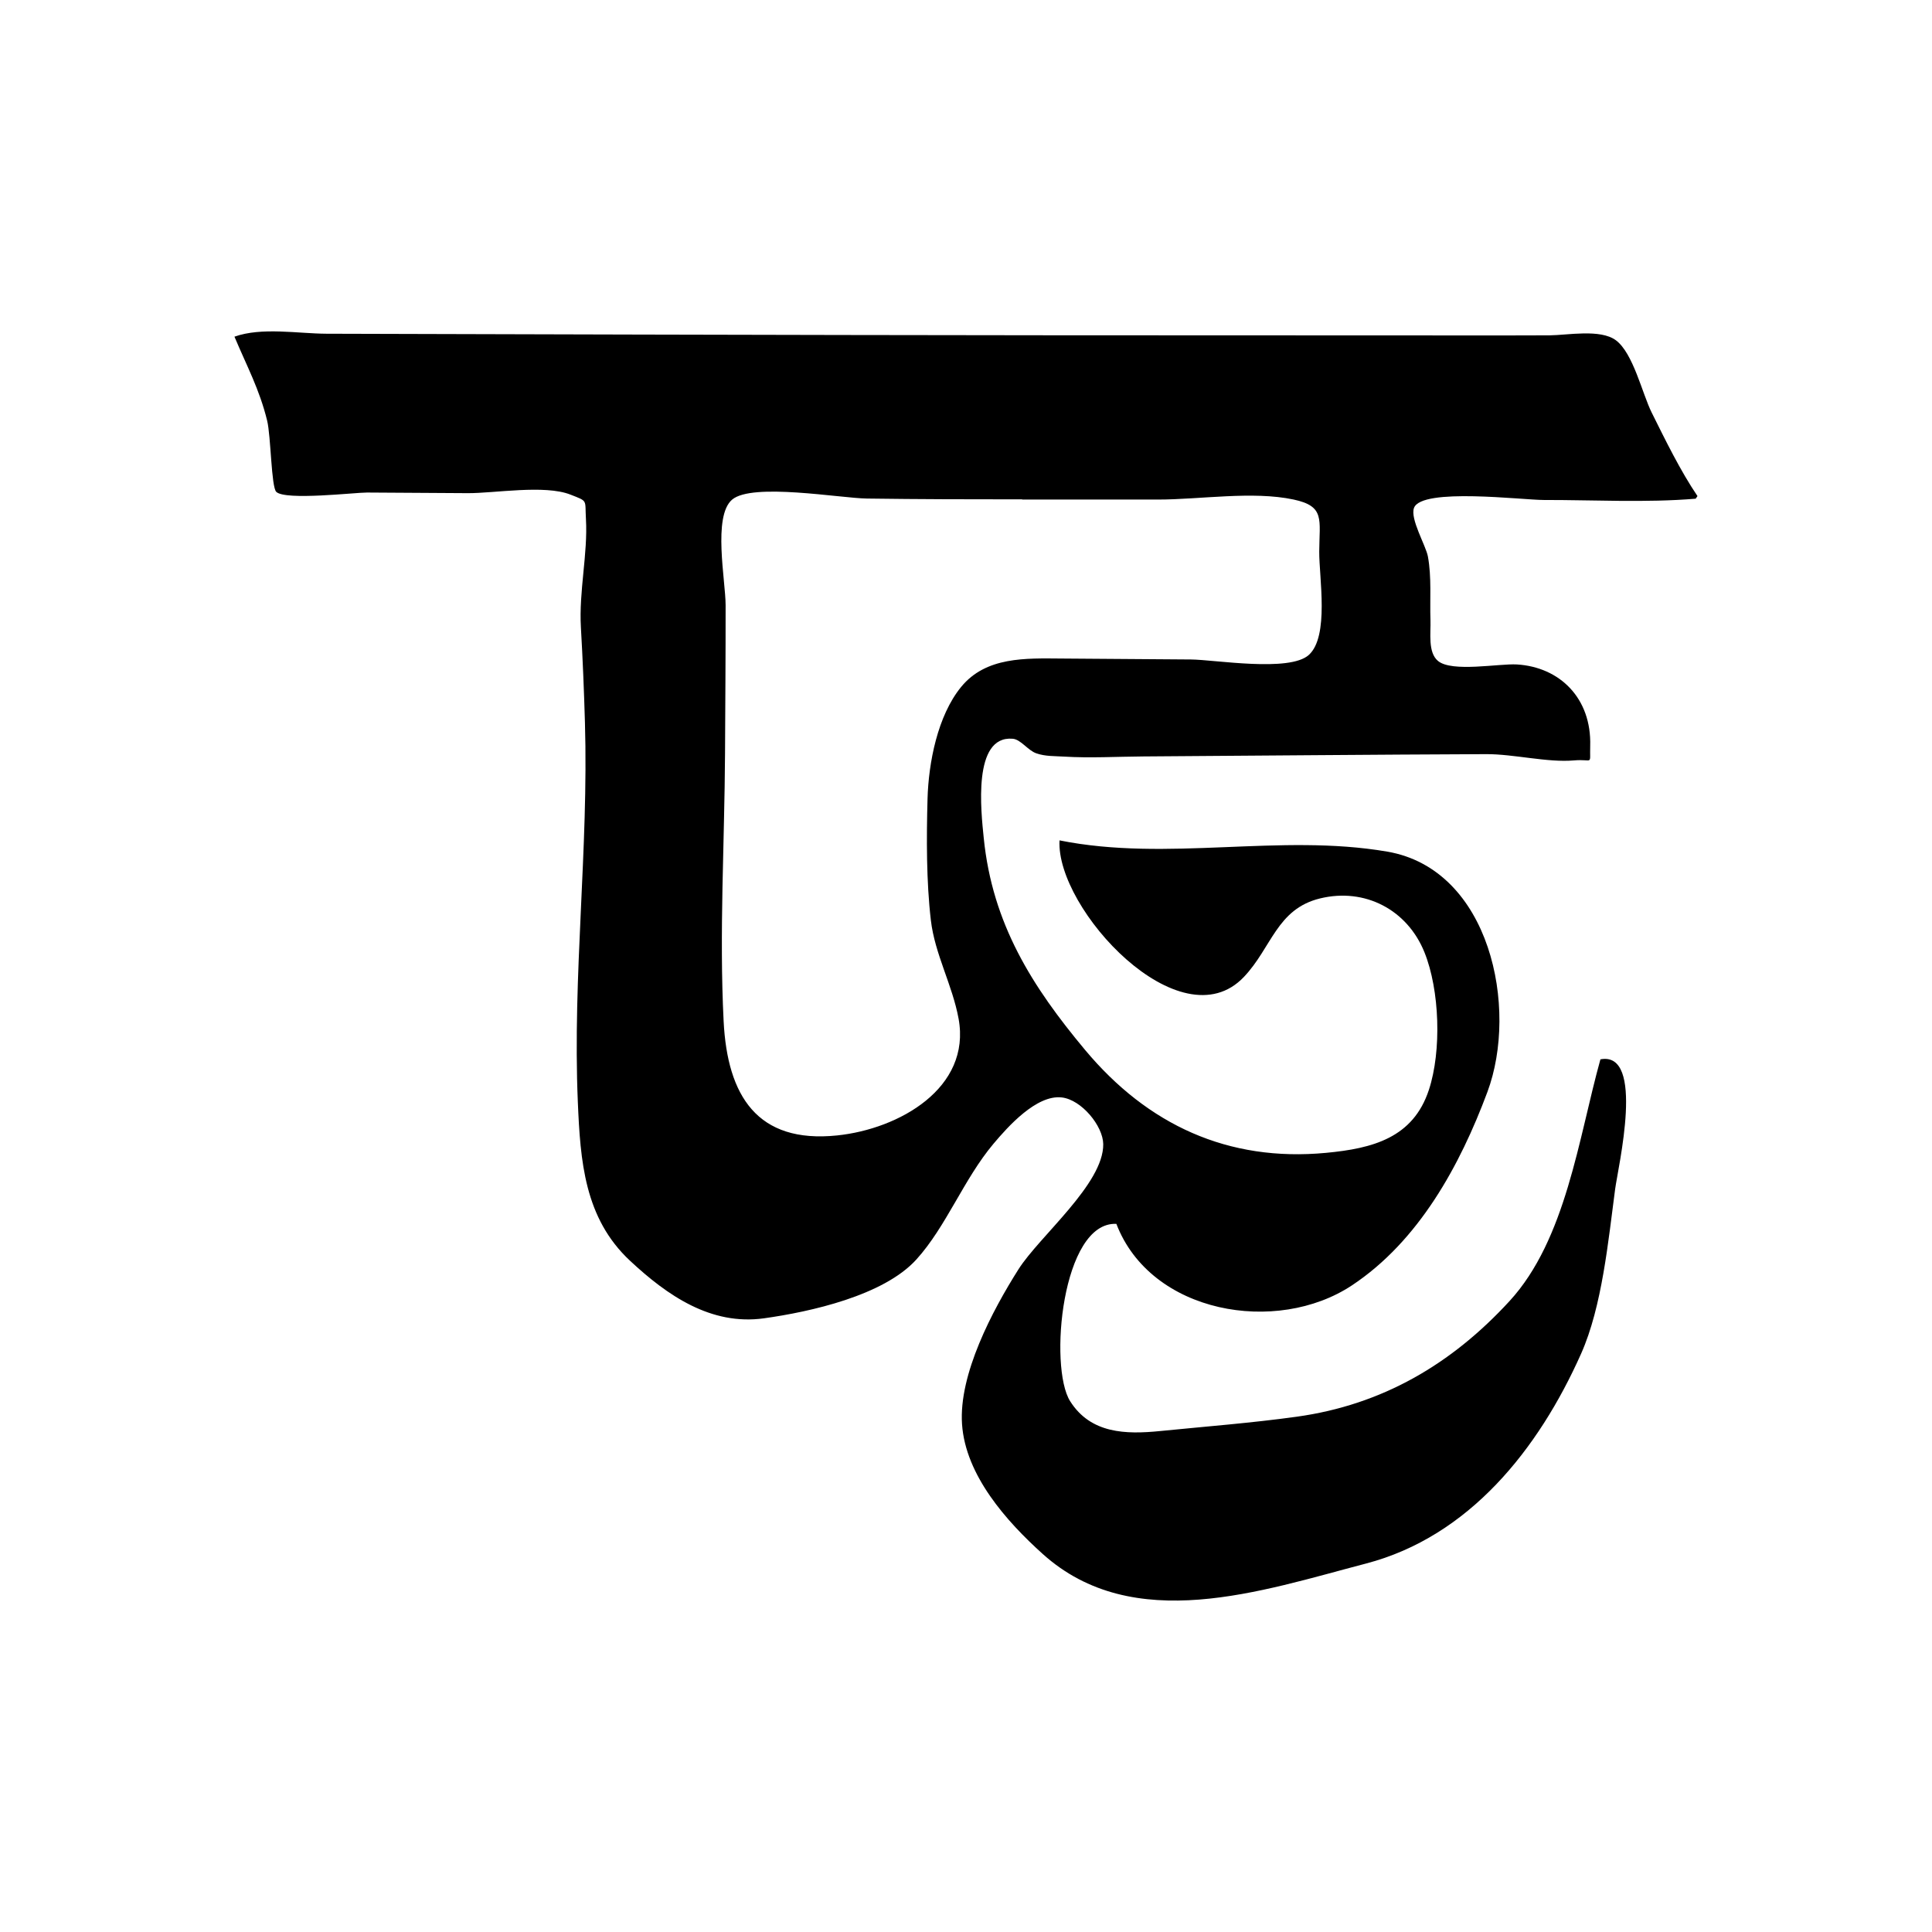 <?xml version="1.0" encoding="UTF-8"?>
<svg id="Calque_1" data-name="Calque 1" xmlns="http://www.w3.org/2000/svg" viewBox="0 0 1024 1024">
  <defs>
    <style>
      .cls-1 {
        stroke-width: 0px;
      }
    </style>
  </defs>
  <path class="cls-1" d="m898.76,264.32c-26.58,2.2-53.84.64-80.51.68-11.16.02-64.61-6.64-68.78,4.15-2.24,5.78,6.28,20,7.34,25.76,2.04,11,.98,22.75,1.37,33.89.23,6.52-1.47,16.95,3.97,21.5,7.38,6.18,32.52,1.31,41.81,1.87,22.79,1.37,39.63,17.92,38.88,43.17-.32,10.78,1.81,6.78-8.7,7.7-13.92,1.22-31.81-3.39-46.42-3.33-60.56.24-121.12.82-181.69,1.22-13.94.09-28.23.94-42.15.08-4.98-.31-9.83-.07-14.61-1.73-4.48-1.55-8.21-7.36-12.51-7.73-21.4-1.83-16.76,38.7-15.36,52.58,4.57,45.56,25.74,78.87,53.75,112.4,33.17,39.69,75.77,59.39,127.62,54.51,24.73-2.32,46.22-7.91,54.59-33.44,6.77-20.65,5.73-52.81-2.39-72.92-9.09-22.5-31.54-34.28-55.3-28.5-22.98,5.59-25.62,26.06-40.36,41.6-33.66,35.5-99.74-36-97.74-72.36,57.4,11.51,116.55-3.84,173.68,5.95,54.67,9.37,69.66,83,53.1,127.41-14.49,38.86-36.3,78.96-71.79,102.49-39.87,26.43-106.61,15.07-124.86-32.6-28.86-1.27-35.93,75.89-24.51,93.98,10.92,17.29,29.57,17.65,47.72,15.83,23.93-2.39,48.6-4.29,72.42-7.6,45.22-6.28,81.98-27.77,112.77-61.3,29.96-32.63,36.59-86.6,48.16-128.11,23.9-4.54,9.36,57.09,7.81,68.71-3.62,27.16-6.89,62.26-18.05,87.3-22.52,50.54-59.29,96.94-114.09,111.25-55.2,14.41-123.21,38.18-171.29-5.12-19.2-17.29-40.89-41.64-42.74-68.75-1.81-26.45,16.05-60.18,29.9-82.08,11.06-17.49,45.22-45.29,44.94-66.37-.13-9.65-11.47-23.49-21.93-24.74-13.44-1.6-28.67,15.56-36.26,24.57-15.7,18.64-25.05,43.9-40.88,61.34-17.37,19.14-56.25,27.73-80.75,31.15-28.07,3.91-51.18-12.03-70.97-30.49-24.21-22.59-26.36-52.78-27.69-84.19-2.84-67.09,5.74-134.07,3.77-201.15-.49-16.79-1.17-33.6-2.14-50.37-1.11-19.16,3.73-39.09,2.67-57.41-.61-10.49,1.29-9.24-8.24-12.98-13.7-5.38-40.44-.66-54.46-.76-17.78-.12-35.56-.23-53.34-.33-6.1-.04-43.21,4.32-48.08-.35-2.68-2.56-2.83-29.44-4.84-37.72-4.04-16.61-10.82-29.01-17.33-44.54,14.47-5.16,33.56-1.63,48.78-1.56,18.31.09,36.63.1,54.94.15,36.63.1,73.25.2,109.88.29,73.08.18,146.16.32,219.25.38,70.86.06,141.73.07,212.59.08,17.21,0,34.43.06,51.64-.05,9.35-.06,26.88-3.51,35.1,2.62,9.22,6.87,13.96,28.25,18.97,38.3,7.3,14.66,15.12,30.75,24.28,44.28-.32.46-.64.91-.95,1.37Zm-356.91.45v-.1c-27.46,0-54.91-.05-82.37-.43-14.2-.2-60.74-8.5-71.43.56-10.39,8.8-3.47,43-3.46,55.95.02,26.21-.17,52.42-.31,78.64-.25,47.04-3.11,94.97-.74,141.94,2,39.44,17.78,64.85,60.11,60.48,32.93-3.4,71.14-25.12,64.42-61.87-3.28-17.92-12.58-34.17-14.69-52.16-2.41-20.57-2.34-43.61-1.77-64.35.53-19.13,5.3-44.02,17.79-59.32,13.19-16.15,34.23-15.21,53.45-15.07,22.8.17,45.61.3,68.41.5,12.6.11,52.17,6.86,62.43-2.4,10.94-9.87,5.45-41.06,5.53-54.78.09-17.08,3.17-24.02-13.57-27.59-21.71-4.63-49.63.01-71.91.01-23.97,0-47.94,0-71.91,0Z"/>
</svg>